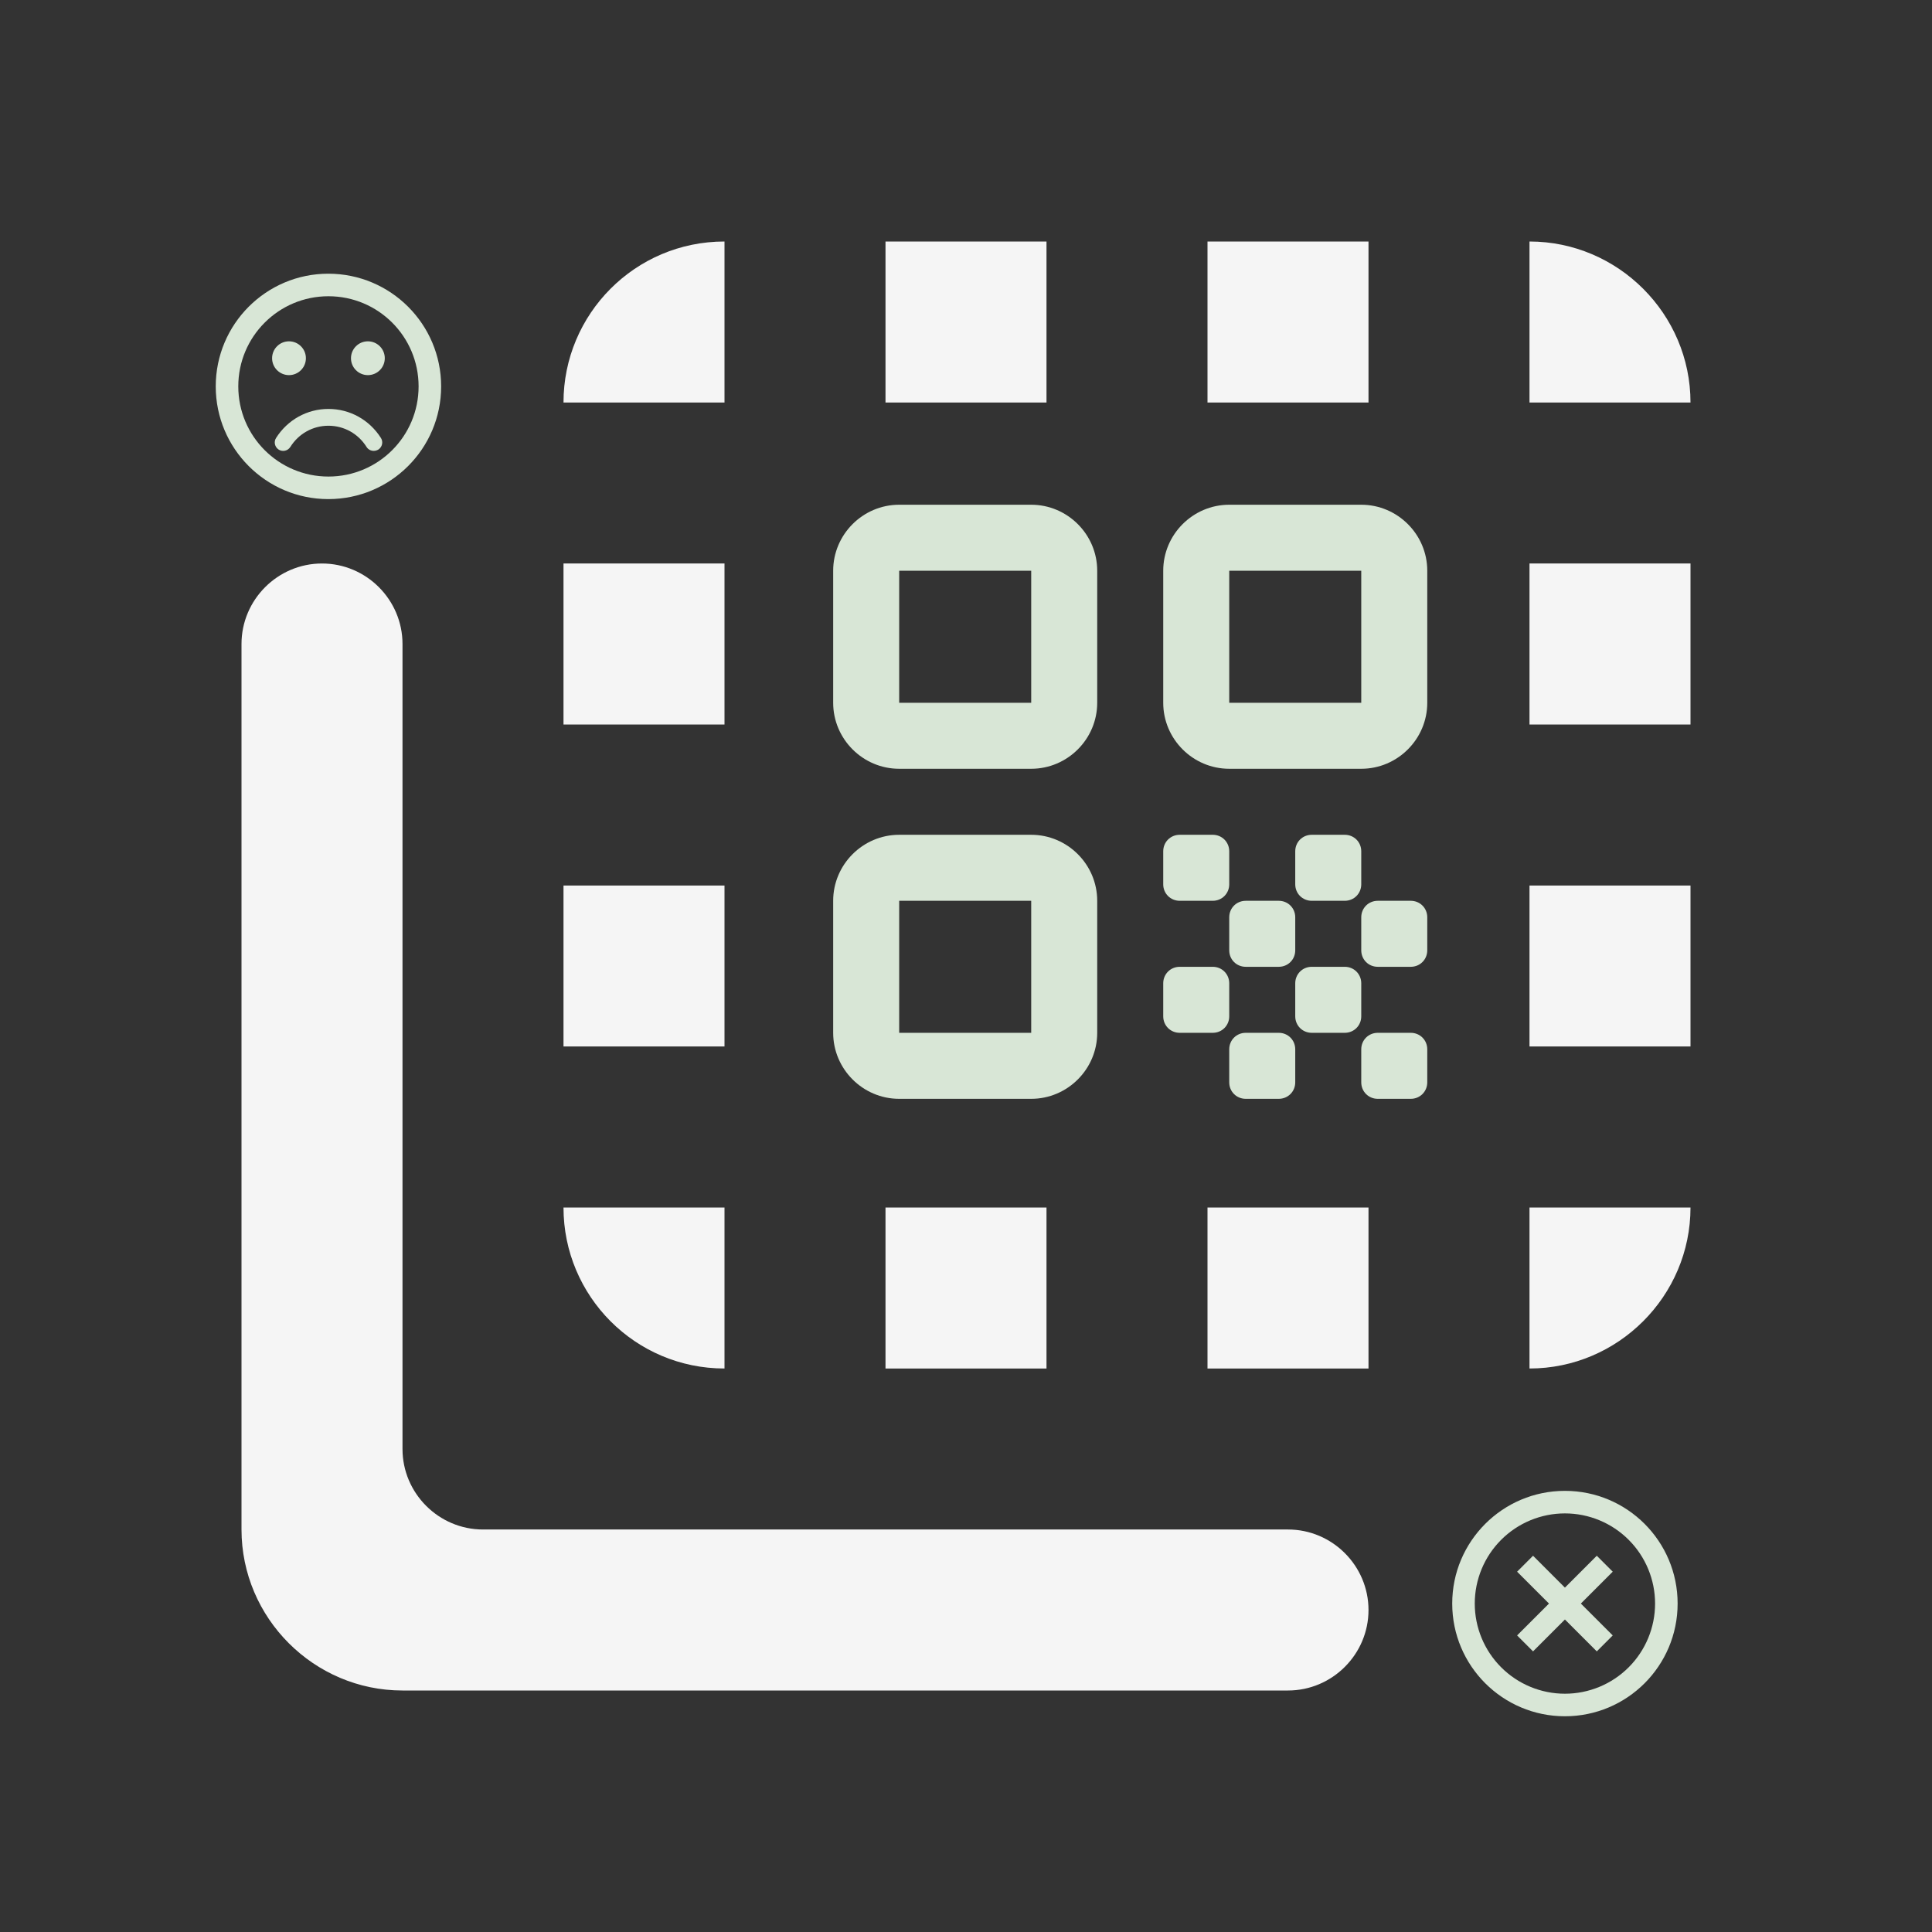 <svg width="320" height="320" viewBox="0 0 320 320" fill="none" xmlns="http://www.w3.org/2000/svg">
<rect x="0" y="0" width="320" height="320" fill="#333333" stroke="none"/>
<path d="M120 93.333H93.333V120H120V93.333ZM120 146.667H93.333V173.333H120V146.667ZM120 40C105.2 40 93.333 52 93.333 66.667H120V40ZM173.333 200H146.667V226.667H173.333V200ZM253.333 40V66.667H280C280 52 268 40 253.333 40ZM173.333 40H146.667V66.667H173.333V40ZM120 226.667V200H93.333C93.333 214.667 105.2 226.667 120 226.667ZM253.333 173.333H280V146.667H253.333V173.333ZM253.333 120H280V93.333H253.333V120ZM253.333 226.667C268 226.667 280 214.667 280 200H253.333V226.667ZM53.333 93.333C46 93.333 40 99.333 40 106.667V253.333C40 268 52 280 66.667 280H213.333C220.667 280 226.667 274 226.667 266.667C226.667 259.333 220.667 253.333 213.333 253.333H80C72.667 253.333 66.667 247.333 66.667 240V106.667C66.667 99.333 60.667 93.333 53.333 93.333ZM200 66.667H226.667V40H200V66.667ZM200 226.667H226.667V200H200V226.667Z" fill="#F5F5F5"/>
<path d="M148.933 127.333H170.8C176.813 127.333 181.733 122.413 181.733 116.4V94.533C181.733 88.52 176.813 83.6 170.8 83.6H148.933C142.92 83.6 138 88.52 138 94.533V116.4C138 122.413 142.92 127.333 148.933 127.333ZM148.933 94.533H170.8V116.4H148.933V94.533Z" fill="#D8E6D6"/>
<path d="M148.933 182H170.8C176.813 182 181.733 177.08 181.733 171.067V149.2C181.733 143.187 176.813 138.267 170.8 138.267H148.933C142.92 138.267 138 143.187 138 149.2V171.067C138 177.08 142.92 182 148.933 182ZM148.933 149.2H170.8V171.067H148.933V149.2Z" fill="#D8E6D6"/>
<path d="M192.667 94.533V116.4C192.667 122.413 197.587 127.333 203.6 127.333H225.467C231.48 127.333 236.4 122.413 236.4 116.4V94.533C236.4 88.52 231.48 83.6 225.467 83.6H203.6C197.587 83.6 192.667 88.52 192.667 94.533ZM225.467 116.4H203.6V94.533H225.467V116.4Z" fill="#D8E6D6"/>
<path d="M236.4 179.267V173.8C236.4 172.269 235.197 171.067 233.667 171.067H228.2C226.669 171.067 225.467 172.269 225.467 173.8V179.267C225.467 180.797 226.669 182 228.2 182H233.667C235.197 182 236.4 180.797 236.4 179.267Z" fill="#D8E6D6"/>
<path d="M192.667 141V146.467C192.667 147.997 193.869 149.2 195.4 149.2H200.867C202.397 149.2 203.6 147.997 203.6 146.467V141C203.6 139.469 202.397 138.267 200.867 138.267H195.4C193.869 138.267 192.667 139.469 192.667 141Z" fill="#D8E6D6"/>
<path d="M211.8 149.2H206.333C204.803 149.2 203.6 150.403 203.6 151.933V157.4C203.6 158.931 204.803 160.133 206.333 160.133H211.8C213.331 160.133 214.533 158.931 214.533 157.4V151.933C214.533 150.403 213.331 149.2 211.8 149.2Z" fill="#D8E6D6"/>
<path d="M192.667 162.867V168.333C192.667 169.864 193.869 171.067 195.4 171.067H200.867C202.397 171.067 203.6 169.864 203.6 168.333V162.867C203.6 161.336 202.397 160.133 200.867 160.133H195.4C193.869 160.133 192.667 161.336 192.667 162.867Z" fill="#D8E6D6"/>
<path d="M206.333 182H211.8C213.331 182 214.533 180.797 214.533 179.267V173.8C214.533 172.269 213.331 171.067 211.8 171.067H206.333C204.803 171.067 203.6 172.269 203.6 173.8V179.267C203.6 180.797 204.803 182 206.333 182Z" fill="#D8E6D6"/>
<path d="M217.267 171.067H222.733C224.264 171.067 225.467 169.864 225.467 168.333V162.867C225.467 161.336 224.264 160.133 222.733 160.133H217.267C215.736 160.133 214.533 161.336 214.533 162.867V168.333C214.533 169.864 215.736 171.067 217.267 171.067Z" fill="#D8E6D6"/>
<path d="M222.733 138.267H217.267C215.736 138.267 214.533 139.469 214.533 141V146.467C214.533 147.997 215.736 149.2 217.267 149.2H222.733C224.264 149.2 225.467 147.997 225.467 146.467V141C225.467 139.469 224.264 138.267 222.733 138.267Z" fill="#D8E6D6"/>
<path d="M228.2 160.133H233.667C235.197 160.133 236.4 158.931 236.4 157.4V151.933C236.4 150.403 235.197 149.2 233.667 149.2H228.2C226.669 149.2 225.467 150.403 225.467 151.933V157.4C225.467 158.931 226.669 160.133 228.2 160.133Z" fill="#D8E6D6"/>
<path d="M60.933 62.133C62.48 62.133 63.733 60.88 63.733 59.333C63.733 57.787 62.48 56.533 60.933 56.533C59.387 56.533 58.133 57.787 58.133 59.333C58.133 60.88 59.387 62.133 60.933 62.133Z" fill="#D8E6D6"/>
<path d="M47.867 62.133C49.413 62.133 50.667 60.88 50.667 59.333C50.667 57.787 49.413 56.533 47.867 56.533C46.32 56.533 45.067 57.787 45.067 59.333C45.067 60.88 46.32 62.133 47.867 62.133Z" fill="#D8E6D6"/>
<path d="M54.381 45.333C44.077 45.333 35.733 53.696 35.733 64C35.733 74.304 44.077 82.667 54.381 82.667C64.704 82.667 73.067 74.304 73.067 64C73.067 53.696 64.704 45.333 54.381 45.333ZM54.4 78.933C46.149 78.933 39.467 72.251 39.467 64C39.467 55.749 46.149 49.067 54.4 49.067C62.651 49.067 69.333 55.749 69.333 64C69.333 72.251 62.651 78.933 54.4 78.933ZM54.4 67.733C50.853 67.733 47.624 69.544 45.72 72.549C45.309 73.203 45.515 74.061 46.168 74.472C46.821 74.883 47.68 74.677 48.091 74.024C49.472 71.821 51.824 70.515 54.4 70.515C56.976 70.515 59.328 71.821 60.709 74.024C60.971 74.453 61.437 74.677 61.904 74.677C62.165 74.677 62.408 74.603 62.651 74.472C63.304 74.061 63.509 73.203 63.099 72.549C61.176 69.525 57.947 67.733 54.4 67.733Z" fill="#D8E6D6"/>
<path d="M259.2 284.267C248.89 284.267 240.533 275.91 240.533 265.6C240.533 255.29 248.89 246.933 259.2 246.933C269.51 246.933 277.867 255.29 277.867 265.6C277.867 275.91 269.51 284.267 259.2 284.267ZM259.2 280.533C263.161 280.533 266.959 278.96 269.759 276.159C272.56 273.359 274.133 269.561 274.133 265.6C274.133 261.639 272.56 257.841 269.759 255.041C266.959 252.24 263.161 250.667 259.2 250.667C255.239 250.667 251.441 252.24 248.641 255.041C245.84 257.841 244.267 261.639 244.267 265.6C244.267 269.561 245.84 273.359 248.641 276.159C251.441 278.96 255.239 280.533 259.2 280.533ZM259.2 262.961L264.479 257.68L267.12 260.321L261.839 265.6L267.12 270.879L264.479 273.52L259.2 268.239L253.921 273.52L251.28 270.879L256.561 265.6L251.28 260.321L253.921 257.68L259.2 262.961Z" fill="#D8E6D6"/>
</svg>
